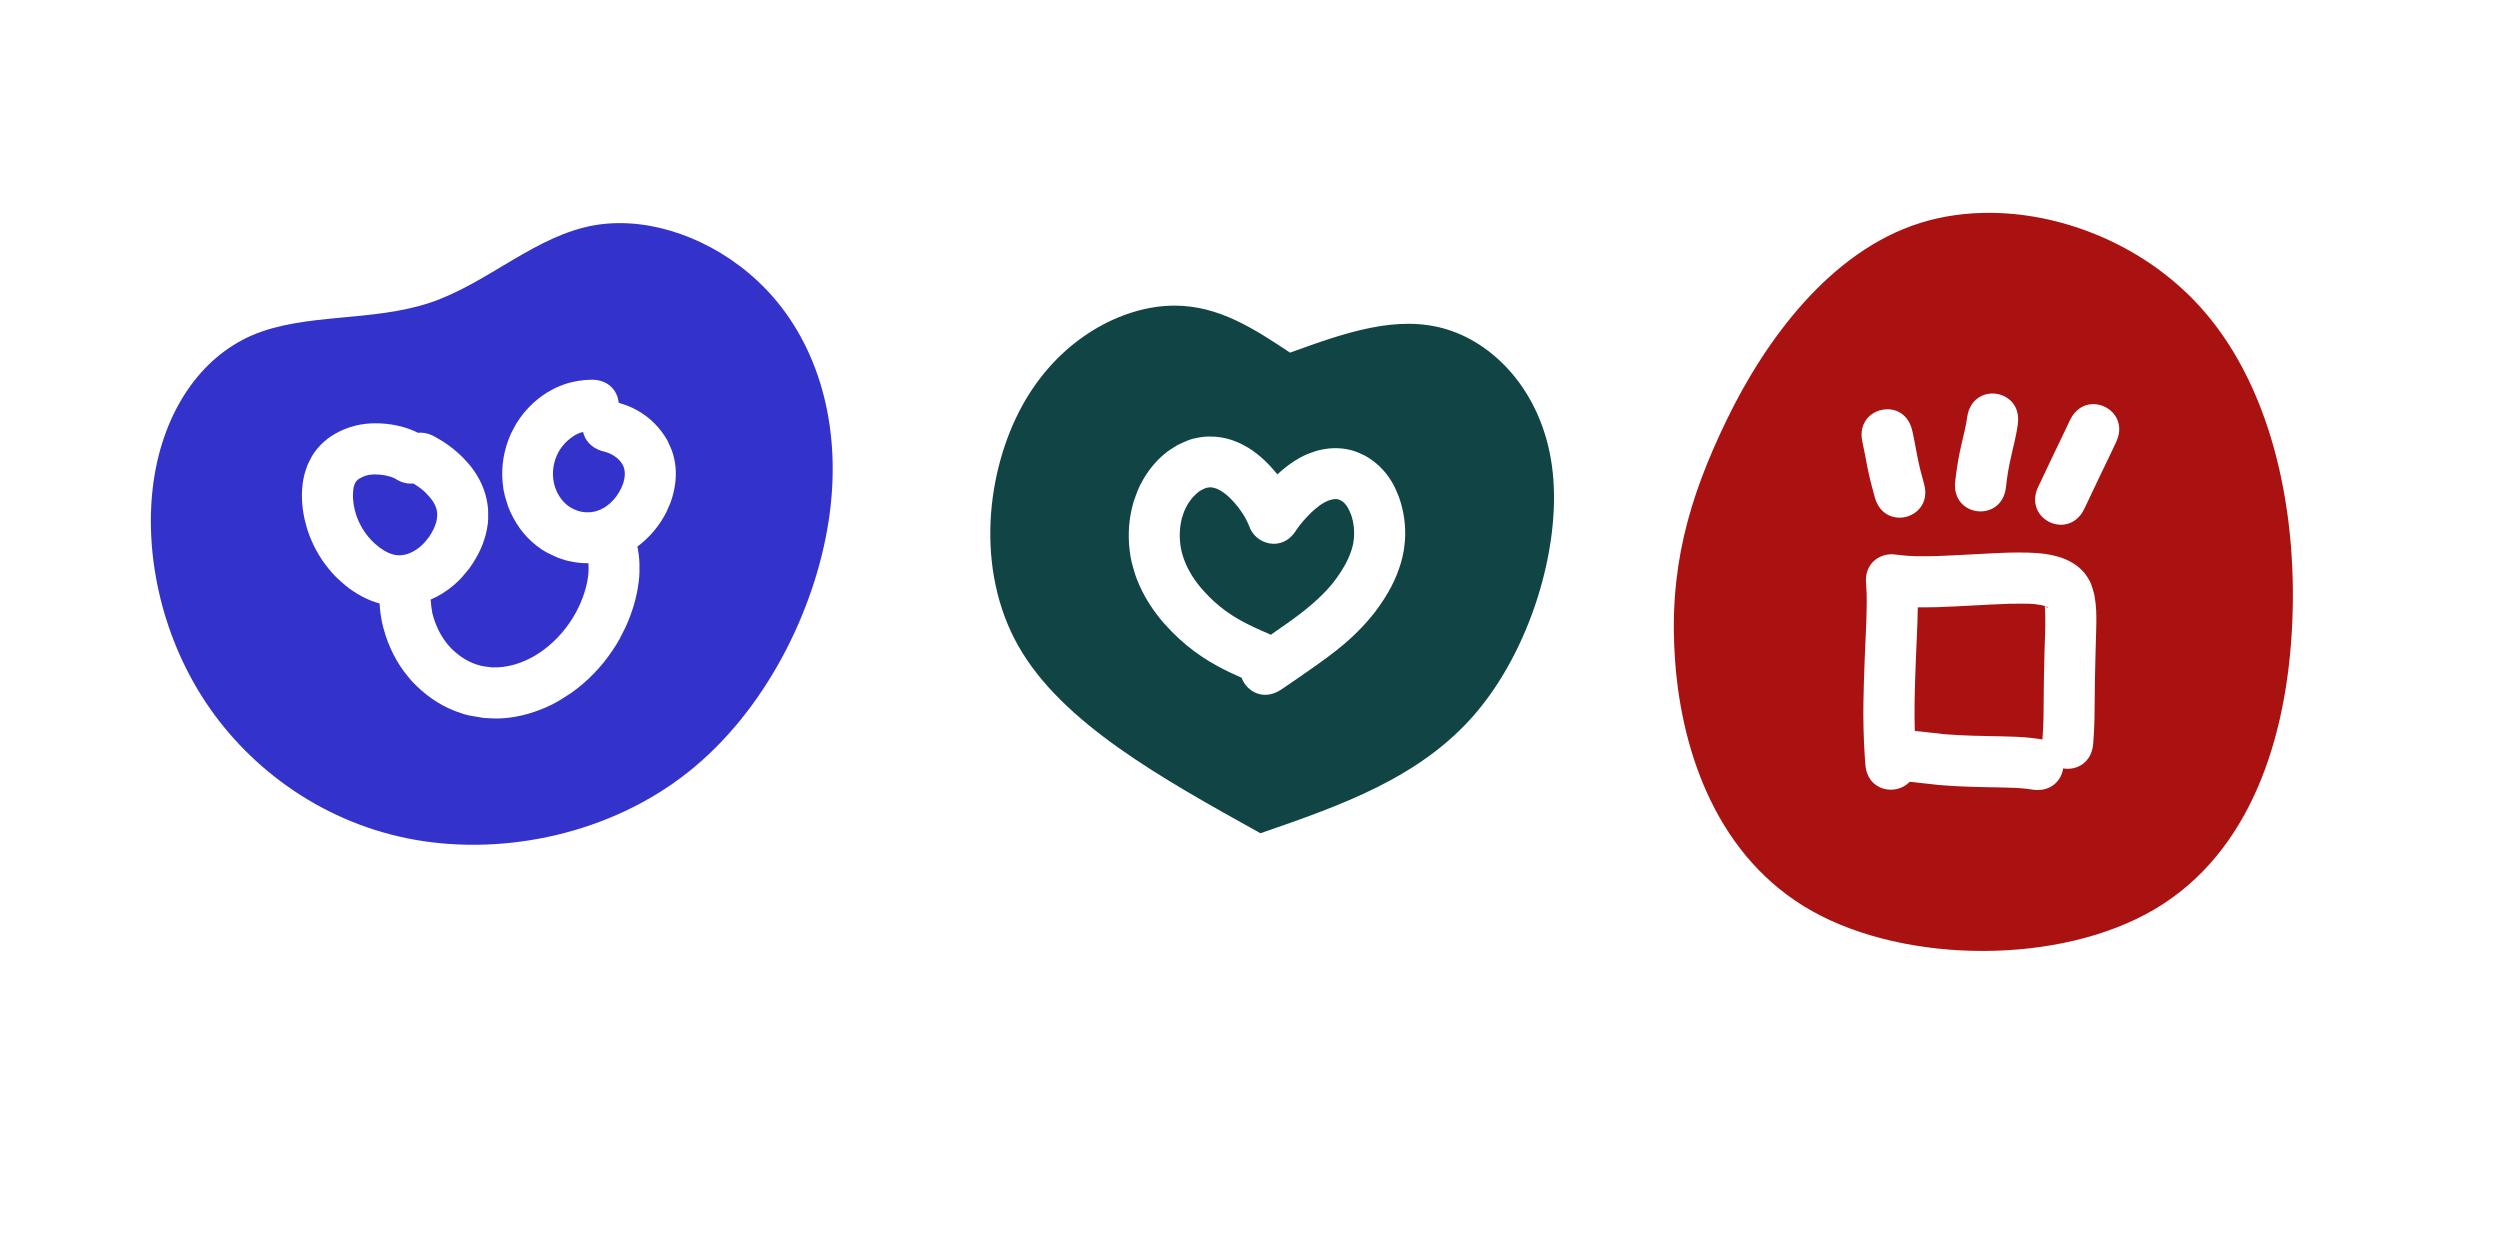 <?xml version="1.0" encoding="UTF-8" standalone="no"?>
<!-- Created with Inkscape (http://www.inkscape.org/) -->

<svg
   width="48.965mm"
   height="24.555mm"
   viewBox="0 0 48.965 24.555"
   version="1.1"
   id="svg5"
   inkscape:version="1.1.2 (0a00cf5339, 2022-02-04)"
   sodipodi:docname="ko lili.svg"
   xmlns:inkscape="http://www.inkscape.org/namespaces/inkscape"
   xmlns:sodipodi="http://sodipodi.sourceforge.net/DTD/sodipodi-0.dtd"
   xmlns="http://www.w3.org/2000/svg"
   xmlns:svg="http://www.w3.org/2000/svg">
  <sodipodi:namedview
     id="namedview7"
     pagecolor="#ffffff"
     bordercolor="#666666"
     borderopacity="1.0"
     inkscape:pageshadow="2"
     inkscape:pageopacity="0.0"
     inkscape:pagecheckerboard="0"
     inkscape:document-units="mm"
     showgrid="false"
     inkscape:zoom="3.0005141"
     inkscape:cx="234.45982"
     inkscape:cy="130.14436"
     inkscape:window-width="1920"
     inkscape:window-height="1016"
     inkscape:window-x="0"
     inkscape:window-y="27"
     inkscape:window-maximized="1"
     inkscape:current-layer="layer1" />
  <defs
     id="defs2">
    <inkscape:path-effect
       effect="bspline"
       id="path-effect3357"
       is_visible="true"
       lpeversion="1"
       weight="33.333"
       steps="2"
       helper_size="0"
       apply_no_weight="true"
       apply_with_weight="true"
       only_selected="false" />
    <inkscape:path-effect
       effect="bspline"
       id="path-effect2670"
       is_visible="true"
       lpeversion="1"
       weight="33.333"
       steps="2"
       helper_size="0"
       apply_no_weight="true"
       apply_with_weight="true"
       only_selected="false" />
    <inkscape:path-effect
       effect="bspline"
       id="path-effect2335"
       is_visible="true"
       lpeversion="1"
       weight="33.333"
       steps="2"
       helper_size="0"
       apply_no_weight="true"
       apply_with_weight="true"
       only_selected="false" />
  </defs>
  <g
     inkscape:label="Layer 1"
     inkscape:groupmode="layer"
     id="layer1"
     transform="translate(-6.583,-2.791)">
    <path
       id="path3355"
       style="fill:#3333cc;stroke:none;stroke-width:0.265px;stroke-linecap:butt;stroke-linejoin:miter;stroke-opacity:1"
       d="m 18.695,7.161 c -0.152,0.001 -0.301,0.014 -0.448,0.038 -1.168,0.194 -2.104,1.138 -3.237,1.519 -1.133,0.381 -2.463,0.2 -3.484,0.638 -1.021,0.438 -1.734,1.494 -1.932,2.844 -0.197,1.35 0.119,2.984 1.011,4.335 0.893,1.35 2.358,2.398 4.118,2.706 1.76,0.308 3.815,-0.123 5.329,-1.32 1.515,-1.197 2.489,-3.161 2.76,-4.922 C 23.084,11.237 22.65,9.677 21.734,8.619 20.931,7.693 19.759,7.152 18.695,7.161 Z m -0.523,3.067 c 0.331,0 0.507,0.219 0.529,0.452 0.155,0.051 0.221,0.068 0.375,0.155 0.245,0.139 0.441,0.34 0.579,0.584 0.076,0.171 0.105,0.209 0.141,0.394 0.053,0.277 0.014,0.557 -0.079,0.82 -0.076,0.173 -0.09,0.223 -0.195,0.382 -0.124,0.187 -0.277,0.349 -0.455,0.481 0.022,0.107 0.036,0.215 0.04,0.324 5.29e-4,0.164 0.005,0.207 -0.015,0.373 -0.037,0.303 -0.128,0.597 -0.253,0.875 -0.105,0.207 -0.129,0.269 -0.26,0.464 -0.217,0.322 -0.488,0.604 -0.805,0.829 -0.223,0.141 -0.284,0.193 -0.528,0.297 -0.281,0.12 -0.58,0.194 -0.885,0.205 -0.099,0.004 -0.199,-0.007 -0.299,-0.01 -0.25,-0.042 -0.316,-0.041 -0.554,-0.131 -0.329,-0.124 -0.616,-0.332 -0.856,-0.587 -0.052,-0.063 -0.107,-0.125 -0.156,-0.191 -0.214,-0.29 -0.357,-0.626 -0.434,-0.978 -0.009,-0.058 -0.021,-0.116 -0.028,-0.175 -0.008,-0.06 -0.013,-0.12 -0.016,-0.18 -0.24,-0.065 -0.46,-0.188 -0.656,-0.342 -0.149,-0.131 -0.193,-0.161 -0.322,-0.314 -0.198,-0.235 -0.345,-0.506 -0.439,-0.798 -0.019,-0.072 -0.041,-0.143 -0.057,-0.217 -0.057,-0.272 -0.069,-0.566 -0.003,-0.838 0.016,-0.068 0.042,-0.133 0.063,-0.199 0.078,-0.156 0.091,-0.203 0.203,-0.336 0.157,-0.185 0.362,-0.313 0.589,-0.395 0.055,-0.016 0.11,-0.035 0.166,-0.049 0.246,-0.057 0.501,-0.051 0.748,-0.008 0.042,0.009 0.084,0.018 0.126,0.028 0.115,0.03 0.228,0.071 0.334,0.125 0.102,-0.011 0.216,0.012 0.334,0.079 0.047,0.027 0.095,0.053 0.141,0.082 0.145,0.091 0.278,0.198 0.399,0.318 0.103,0.112 0.146,0.152 0.233,0.279 0.151,0.222 0.241,0.462 0.265,0.73 0.002,0.183 0.012,0.224 -0.023,0.405 -0.053,0.279 -0.18,0.536 -0.346,0.765 -0.123,0.147 -0.159,0.203 -0.307,0.329 -0.135,0.114 -0.285,0.21 -0.448,0.279 0,0 -5.29e-4,0 -5.29e-4,0 0.005,0.088 0.017,0.176 0.033,0.264 0.052,0.211 0.143,0.413 0.277,0.585 0.029,0.038 0.062,0.072 0.094,0.108 0.14,0.138 0.303,0.251 0.491,0.313 0.127,0.042 0.171,0.041 0.304,0.058 0.302,0.011 0.591,-0.079 0.85,-0.233 0.057,-0.034 0.111,-0.074 0.166,-0.111 0.263,-0.197 0.478,-0.45 0.634,-0.738 0.029,-0.053 0.053,-0.108 0.08,-0.162 0.08,-0.185 0.139,-0.379 0.159,-0.579 0.009,-0.092 0.006,-0.119 0.003,-0.208 -1.22e-4,-0.003 -7.94e-4,-0.006 -0.001,-0.009 -0.131,0.001 -0.262,-0.013 -0.39,-0.043 -0.076,-0.018 -0.149,-0.047 -0.223,-0.071 -0.185,-0.089 -0.243,-0.104 -0.406,-0.232 -0.256,-0.199 -0.437,-0.465 -0.554,-0.765 -0.061,-0.205 -0.087,-0.255 -0.107,-0.469 -0.031,-0.326 0.026,-0.648 0.158,-0.946 0.037,-0.07 0.07,-0.142 0.111,-0.21 0.149,-0.244 0.357,-0.454 0.599,-0.606 0.056,-0.035 0.115,-0.063 0.173,-0.094 0.056,-0.023 0.111,-0.048 0.168,-0.068 0.173,-0.06 0.358,-0.087 0.541,-0.091 z m -0.169,1.024 c -0.029,0.007 -0.057,0.015 -0.085,0.026 -0.022,0.009 -0.043,0.021 -0.065,0.031 -0.139,0.083 -0.257,0.2 -0.335,0.342 -0.017,0.032 -0.03,0.066 -0.045,0.099 -0.068,0.179 -0.08,0.371 -0.027,0.556 0.01,0.036 0.025,0.07 0.038,0.104 0.073,0.155 0.177,0.279 0.334,0.353 0.028,0.013 0.058,0.023 0.087,0.035 0.149,0.043 0.295,0.037 0.438,-0.026 0.028,-0.013 0.055,-0.029 0.082,-0.043 0.147,-0.095 0.26,-0.232 0.332,-0.392 0.014,-0.031 0.025,-0.062 0.037,-0.094 0.031,-0.113 0.044,-0.235 -0.012,-0.342 -0.009,-0.016 -0.02,-0.032 -0.029,-0.048 -0.072,-0.097 -0.172,-0.164 -0.286,-0.202 -0.032,-0.011 -0.065,-0.018 -0.097,-0.027 -0.217,-0.069 -0.332,-0.215 -0.367,-0.373 z m -4.08,0.83 c -0.059,7.94e-4 -0.117,0.008 -0.174,0.025 -0.019,0.006 -0.037,0.014 -0.056,0.021 -0.11,0.051 -0.148,0.084 -0.182,0.198 -0.027,0.148 -0.016,0.302 0.019,0.448 0.01,0.04 0.023,0.08 0.035,0.12 0.073,0.206 0.192,0.39 0.352,0.537 0.031,0.028 0.065,0.054 0.097,0.081 0.107,0.077 0.224,0.145 0.359,0.154 0.065,0.004 0.09,-0.004 0.154,-0.014 0.159,-0.043 0.291,-0.141 0.397,-0.265 0.025,-0.029 0.047,-0.06 0.07,-0.09 0.084,-0.131 0.157,-0.279 0.152,-0.438 -7.94e-4,-0.022 -0.005,-0.043 -0.007,-0.065 -0.027,-0.147 -0.127,-0.257 -0.228,-0.361 -0.07,-0.068 -0.15,-0.123 -0.234,-0.173 -0.111,0.012 -0.233,-0.015 -0.358,-0.097 -0.069,-0.035 -0.145,-0.052 -0.22,-0.067 -0.058,-0.008 -0.117,-0.013 -0.176,-0.012 z" />
    <path
       id="path2668"
       style="fill:#114444;stroke:none;stroke-width:0.265px;stroke-linecap:butt;stroke-linejoin:miter;stroke-opacity:1"
       d="m 29.592,8.777 c -0.058,-8.47e-5 -0.117,0.002 -0.177,0.006 -0.954,0.066 -2.12,0.689 -2.816,1.964 -0.696,1.275 -0.922,3.203 -0.065,4.706 0.857,1.503 2.796,2.58 4.736,3.658 1.564,-0.541 3.128,-1.082 4.209,-2.344 C 36.558,15.506 37.155,13.524 36.994,12.036 36.834,10.548 35.916,9.553 34.933,9.246 33.949,8.938 32.9,9.318 31.85,9.698 31.156,9.238 30.462,8.778 29.592,8.777 Z m 0.677,2.564 c 0.143,-0.002 0.287,0.02 0.424,0.063 0.062,0.019 0.12,0.048 0.18,0.071 0.053,0.029 0.108,0.055 0.16,0.087 0.221,0.136 0.406,0.319 0.568,0.52 0.137,-0.126 0.285,-0.241 0.45,-0.33 0.132,-0.071 0.159,-0.075 0.299,-0.125 0.214,-0.062 0.436,-0.079 0.654,-0.029 0.146,0.033 0.183,0.058 0.318,0.12 0.209,0.117 0.379,0.282 0.505,0.484 0.077,0.124 0.094,0.178 0.151,0.311 0.101,0.278 0.144,0.575 0.122,0.87 -0.005,0.063 -0.015,0.125 -0.022,0.187 -0.057,0.335 -0.193,0.647 -0.373,0.933 -0.037,0.059 -0.078,0.116 -0.117,0.174 -0.196,0.275 -0.432,0.519 -0.689,0.737 -0.047,0.04 -0.096,0.079 -0.144,0.118 -0.247,0.193 -0.504,0.371 -0.762,0.549 -0.104,0.072 -0.21,0.144 -0.315,0.215 -0.343,0.231 -0.675,0.044 -0.777,-0.23 -0.162,-0.071 -0.322,-0.147 -0.477,-0.232 -0.12,-0.069 -0.171,-0.095 -0.288,-0.173 -0.217,-0.143 -0.417,-0.31 -0.599,-0.495 -0.124,-0.132 -0.174,-0.18 -0.285,-0.324 -0.188,-0.244 -0.339,-0.514 -0.438,-0.806 -0.057,-0.201 -0.079,-0.252 -0.105,-0.46 -0.041,-0.324 -0.014,-0.651 0.078,-0.963 0.075,-0.202 0.087,-0.261 0.196,-0.447 0.119,-0.202 0.276,-0.386 0.463,-0.528 0.063,-0.048 0.133,-0.086 0.199,-0.13 0.184,-0.082 0.229,-0.116 0.429,-0.15 0.065,-0.011 0.13,-0.017 0.195,-0.018 z m 0.003,0.996 c -0.065,0.002 -0.119,0.029 -0.196,0.074 -0.14,0.105 -0.243,0.249 -0.306,0.412 -0.015,0.04 -0.027,0.082 -0.04,0.123 -0.055,0.223 -0.054,0.455 0.004,0.677 0.011,0.044 0.027,0.086 0.041,0.129 0.084,0.23 0.221,0.433 0.384,0.614 0.034,0.038 0.071,0.075 0.106,0.112 0.134,0.134 0.281,0.256 0.441,0.359 0.084,0.055 0.126,0.077 0.213,0.126 0.162,0.086 0.328,0.163 0.497,0.234 0.02,0.008 0.039,0.017 0.057,0.027 0.22,-0.152 0.44,-0.305 0.651,-0.469 0.234,-0.189 0.459,-0.393 0.636,-0.639 0.028,-0.041 0.058,-0.082 0.085,-0.124 0.109,-0.169 0.199,-0.352 0.241,-0.55 0.005,-0.033 0.011,-0.065 0.014,-0.098 0.015,-0.151 -2.12e-4,-0.304 -0.046,-0.449 -0.04,-0.103 -0.082,-0.207 -0.171,-0.278 -0.075,-0.048 -0.119,-0.063 -0.211,-0.043 -0.019,0.005 -0.038,0.009 -0.056,0.016 -0.136,0.049 -0.248,0.145 -0.353,0.241 -0.106,0.107 -0.209,0.218 -0.292,0.343 -0.273,0.447 -0.812,0.277 -0.924,-0.087 -0.01,-0.019 -0.019,-0.04 -0.028,-0.061 -0.048,-0.114 -0.121,-0.215 -0.195,-0.314 -0.099,-0.123 -0.211,-0.241 -0.35,-0.32 -0.022,-0.012 -0.045,-0.022 -0.068,-0.033 -0.053,-0.017 -0.095,-0.025 -0.134,-0.023 z" />
    <path
       id="path2333"
       style="fill:#aa1111;stroke:none;stroke-width:0.265px;stroke-linecap:butt;stroke-linejoin:miter;stroke-opacity:1"
       d="m 45.588,6.96 c -0.484,-0.005 -0.957,0.06 -1.399,0.199 -1.769,0.557 -3.038,2.308 -3.79,3.863 -0.753,1.556 -1.141,2.942 -1.006,4.735 0.135,1.793 0.836,3.843 2.683,4.879 1.847,1.036 4.858,1.058 6.713,-0.04 1.855,-1.098 2.592,-3.316 2.691,-5.622 0.099,-2.307 -0.442,-4.703 -1.847,-6.219 -1.054,-1.137 -2.594,-1.78 -4.045,-1.795 z m -0.003,3.539 c 0.281,-0.013 0.572,0.202 0.52,0.596 -0.028,0.208 -0.08,0.411 -0.127,0.615 -0.049,0.204 -0.084,0.412 -0.106,0.621 -0.077,0.704 -1.072,0.595 -0.995,-0.109 0.028,-0.247 0.067,-0.494 0.125,-0.736 0.04,-0.173 0.085,-0.346 0.11,-0.522 0.041,-0.307 0.254,-0.455 0.472,-0.465 z m 1.998,0.207 c 0.33,-5.29e-4 0.647,0.332 0.444,0.749 -0.098,0.212 -0.2,0.421 -0.302,0.631 -0.107,0.221 -0.212,0.443 -0.316,0.665 -0.301,0.641 -1.207,0.215 -0.906,-0.425 0.106,-0.226 0.213,-0.451 0.321,-0.676 0.102,-0.211 0.204,-0.421 0.303,-0.634 0.107,-0.219 0.283,-0.31 0.456,-0.311 z m -4.015,0.1 c 0.203,0.008 0.403,0.137 0.468,0.418 0.039,0.169 0.068,0.341 0.101,0.511 0.035,0.177 0.079,0.353 0.129,0.527 0.195,0.681 -0.768,0.955 -0.962,0.275 -0.057,-0.202 -0.109,-0.405 -0.149,-0.61 -0.031,-0.159 -0.058,-0.319 -0.094,-0.476 -0.095,-0.409 0.21,-0.655 0.507,-0.643 z m 2.563,2.807 c 0.228,-7.94e-4 0.457,0.007 0.679,0.059 0.048,0.011 0.096,0.027 0.144,0.04 0.204,0.073 0.387,0.189 0.508,0.374 0.088,0.134 0.093,0.192 0.138,0.343 0.009,0.06 0.021,0.12 0.028,0.18 0.02,0.183 0.015,0.368 0.01,0.552 -0.001,0.048 -0.01,0.335 -0.011,0.383 -0.011,0.366 -0.016,0.731 -0.019,1.097 -1.88e-4,0.24 -0.008,0.479 -0.028,0.718 -0.031,0.374 -0.326,0.527 -0.588,0.482 -0.037,0.245 -0.246,0.464 -0.593,0.417 -0.042,-0.006 -0.083,-0.013 -0.125,-0.018 -0.163,-0.019 -0.328,-0.022 -0.492,-0.026 -0.408,-0.007 -0.817,-0.012 -1.223,-0.048 -0.191,-0.019 -0.382,-0.044 -0.573,-0.063 -0.263,0.281 -0.829,0.189 -0.868,-0.338 -0.007,-0.098 -0.004,-0.045 -0.012,-0.158 -0.023,-0.356 -0.032,-0.714 -0.026,-1.071 0.009,-0.521 0.033,-1.041 0.056,-1.561 0.007,-0.247 0.017,-0.495 -0.003,-0.741 -0.047,-0.418 0.284,-0.627 0.578,-0.581 0.023,0.001 0.047,0.003 0.071,0.007 0.241,0.033 0.485,0.027 0.728,0.022 0.465,-0.016 0.929,-0.05 1.394,-0.067 0.075,-0.001 0.151,-0.002 0.227,-0.003 z m 0.083,1.001 c -0.093,3.7e-5 -0.185,0.003 -0.274,0.002 -0.471,0.017 -0.942,0.051 -1.413,0.067 -0.127,0.002 -0.255,0.004 -0.382,0.003 -0.002,0.106 -0.005,0.213 -0.008,0.319 -0.023,0.516 -0.046,1.032 -0.055,1.549 -0.003,0.184 -0.001,0.368 0.004,0.552 0.192,0.018 0.382,0.045 0.574,0.064 0.38,0.032 0.761,0.036 1.142,0.043 0.187,0.004 0.374,0.01 0.56,0.03 0.058,0.006 0.116,0.015 0.175,0.023 0.016,0.002 0.032,0.005 0.048,0.008 0.018,-0.213 0.024,-0.427 0.024,-0.641 0.003,-0.374 0.007,-0.747 0.019,-1.12 0.009,-0.278 0.026,-0.557 0.005,-0.834 7.94e-4,-0.006 -0.003,-0.015 0.003,-0.018 0.002,-0.001 0.031,0.021 0.042,0.027 0.005,0.003 0.011,0.006 0.017,0.005 0.003,-7.94e-4 -0.001,-0.006 -0.003,-0.008 -0.007,-0.006 -0.015,-0.009 -0.023,-0.014 -0.142,-0.049 -0.298,-0.057 -0.453,-0.057 z" />
  </g>
</svg>
